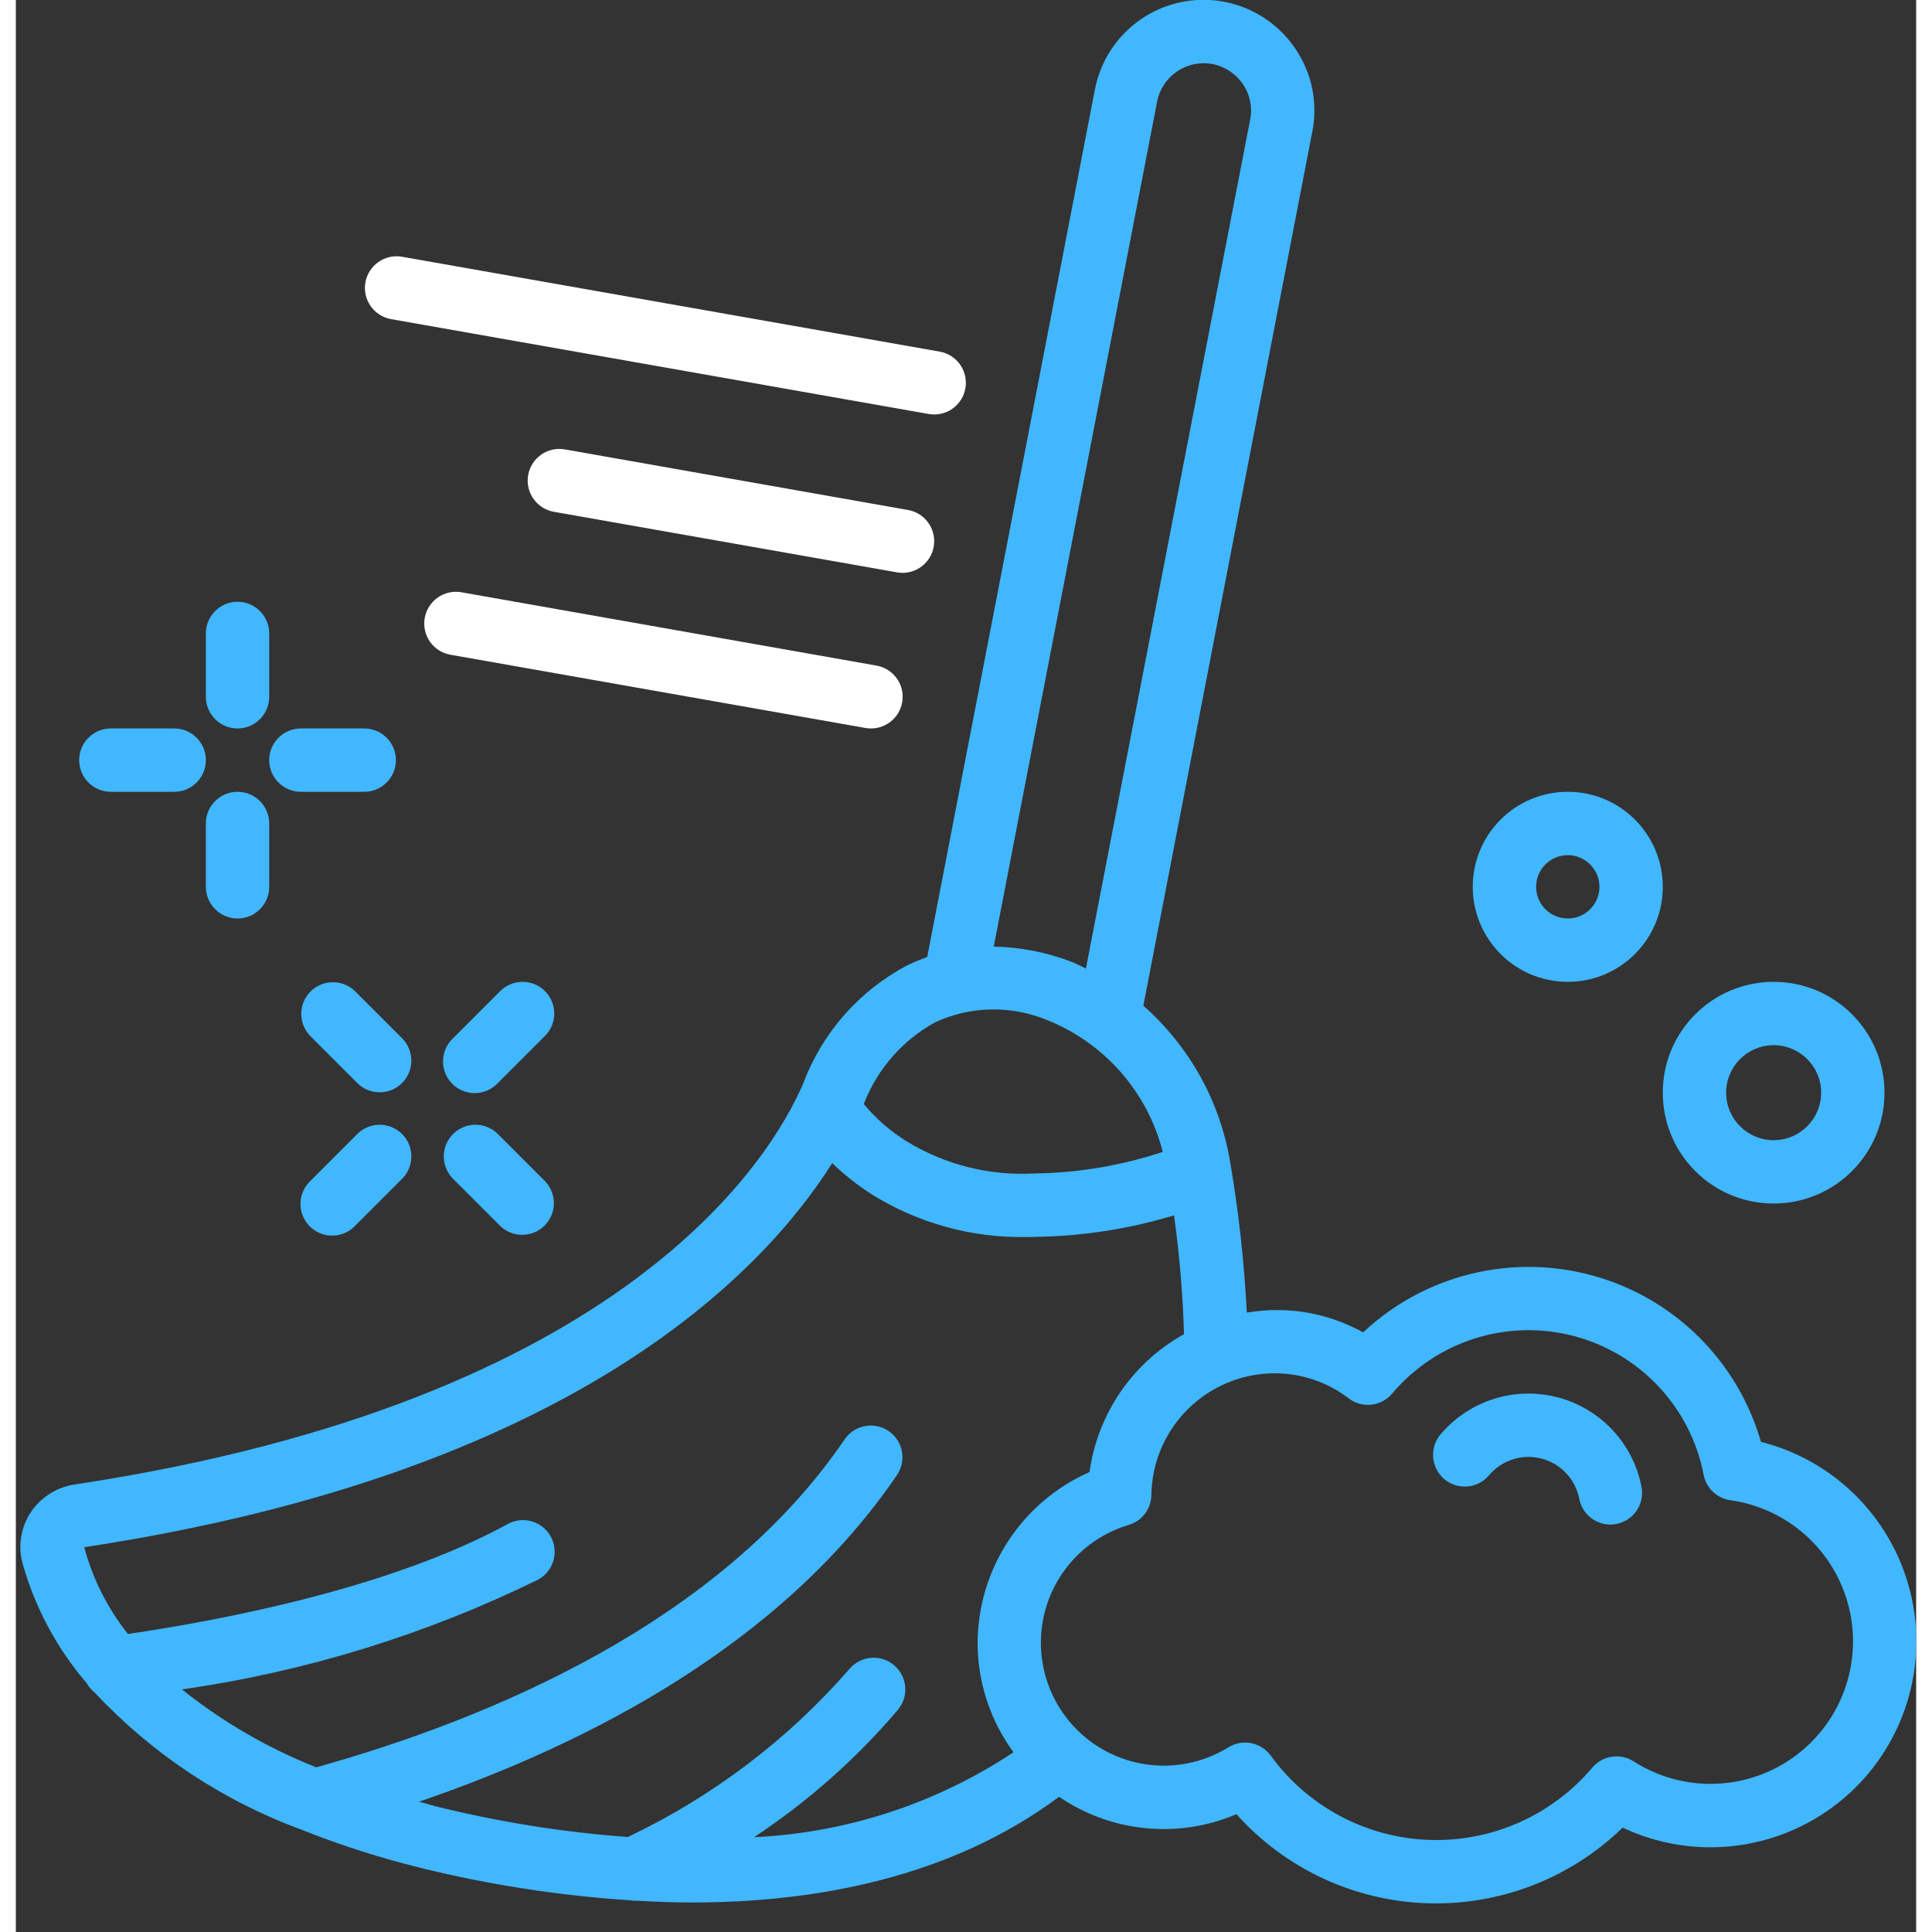 <svg height="16" viewBox="0 0 60 61" width="16" xmlns="http://www.w3.org/2000/svg">
    <rect x="0" y="0" width="60" height="61" fill="#333333" stroke="none"/>
    <g id="Page-1" fill="none" fill-rule="evenodd">
        <g id="007---Sweeping" fill="rgb(0,0,0)" fill-rule="nonzero" transform="translate(0 -1)">
            <path fill="#41B7FE" id="Shape"
                  d="m28.775 31.218c-.217.076-.43.164-.637.265-1.511.799-2.677 2.124-3.277 3.724-.986 2.3-5.557 10.02-22.988 12.662-.564.079-1.068.392-1.389.862-.315.465-.418 1.041-.284 1.586.388 1.408 1.082 2.712 2.033 3.821.063.113.148.213.249.294 1.816 1.944 4.065 3.433 6.564 4.347.027.011.052.024.08.033 1.183.466 2.396.853 3.631 1.158 2.183.54 4.41.884 6.654 1.03.04.008.08.014.121.017.011 0 .022-.007.032-.007.59.034 1.189.058 1.8.058 3.873 0 8.145-.781 11.575-3.337 1.651 1.126 3.762 1.333 5.6.549 1.535 1.716 3.705 2.732 6.006 2.812 2.301.08 4.536-.782 6.187-2.388 2.236 1.055 4.877.75 6.813-.787s2.834-4.039 2.315-6.456c-.519-2.417-2.364-4.331-4.761-4.937-.735-2.556-2.747-4.545-5.311-5.25s-5.31-.026-7.249 1.794c-1.117-.621-2.413-.841-3.673-.624-.081-1.596-.257-3.186-.527-4.761-.319-1.909-1.287-3.65-2.74-4.929l5.333-27.588c.182-.904-.005-1.843-.52-2.608-.785-1.183-2.207-1.774-3.599-1.495-1.392.279-2.476 1.373-2.744 2.767zm13.309 13.934c.424.323 1.028.256 1.371-.152 1.399-1.659 3.627-2.367 5.728-1.819 2.1.548 3.698 2.254 4.108 4.386.081.419.42.741.843.8 1.823.257 3.305 1.597 3.743 3.385.438 1.788-.256 3.662-1.753 4.732s-3.495 1.121-5.045.128c-.421-.269-.976-.186-1.3.194-1.28 1.516-3.187 2.36-5.17 2.286-1.983-.073-3.823-1.055-4.988-2.661-.308-.424-.89-.538-1.335-.263-1.284.794-2.912.771-4.173-.058s-1.927-2.315-1.707-3.809c.22-1.494 1.287-2.724 2.734-3.154.419-.126.708-.509.713-.947.033-2.123 1.758-3.83 3.882-3.84.849-.003 1.676.276 2.35.792zm-8.184 2.326c-2.138.944-3.522 3.056-3.534 5.393.001 1.243.399 2.452 1.134 3.454-2.438 1.618-5.269 2.545-8.192 2.682 1.697-1.121 3.227-2.476 4.544-4.025.354-.424.297-1.055-.128-1.409-.424-.354-1.055-.297-1.409.128-1.942 2.228-4.323 4.032-6.993 5.3-2.051-.151-4.085-.477-6.08-.973-.179-.045-.339-.1-.513-.142 5.344-1.828 11.465-4.976 15.1-10.326.3-.457.179-1.07-.273-1.377-.452-.307-1.067-.195-1.381.253-3.93 5.788-11.175 8.823-16.689 10.365-1.528-.605-2.957-1.434-4.241-2.46 3.903-.559 7.694-1.727 11.235-3.462.318-.168.522-.495.532-.855.01-.36-.174-.698-.482-.884-.308-.186-.693-.193-1.007-.016-3.655 1.994-8.866 3.008-11.984 3.467-.642-.81-1.112-1.742-1.38-2.74 15.369-2.331 21.4-8.616 23.616-12.127.378.364.791.691 1.232.976 1.467.918 3.17 1.389 4.9 1.357.113 0 .225 0 .339-.006 1.465-.025 2.92-.253 4.322-.678.173 1.244.278 2.497.315 3.752-1.624.901-2.73 2.515-2.983 4.355zm2.312-10.109c-1.301.432-2.66.662-4.03.681-1.434.084-2.859-.275-4.082-1.029-.501-.316-.949-.708-1.328-1.163.424-1.098 1.221-2.012 2.252-2.58 1.139-.526 2.448-.542 3.6-.045 1.782.734 3.113 2.268 3.588 4.136zm-.178-33.16c.157-.807.935-1.336 1.743-1.188.398.077.748.31.973.647.219.326.299.727.221 1.112l-5.185 26.8c-.151-.071-.3-.152-.453-.212-.785-.301-1.616-.464-2.457-.48z"/>
            <path fill="#41B7FE" id="Shape"
                  d="m46.512 47.581c.405-.481 1.051-.687 1.66-.528.609.159 1.072.653 1.191 1.271.091.471.503.811.982.811.064-0.0.127-.006.19-.018.26-.05.49-.202.639-.421.149-.22.204-.489.154-.75-.265-1.375-1.296-2.475-2.651-2.828-1.355-.353-2.792.103-3.695 1.173-.356.422-.302 1.054.12 1.41.422.356 1.054.302 1.41-.12z"/>
            <path fill="#41B7FE" id="Shape"
                  d="m52 35.5c0 1.933 1.567 3.5 3.5 3.5s3.5-1.567 3.5-3.5-1.567-3.5-3.5-3.5-3.5 1.567-3.5 3.5zm5 0c0 .828-.672 1.5-1.5 1.5s-1.5-.672-1.5-1.5.672-1.5 1.5-1.5 1.5.672 1.5 1.5z"/>
            <path fill="#41B7FE" id="Shape"
                  d="m49 32c1.657 0 3-1.343 3-3s-1.343-3-3-3-3 1.343-3 3 1.343 3 3 3zm0-4c.552 0 1 .448 1 1s-.448 1-1 1-1-.448-1-1 .448-1 1-1z"/>
            <path fill="#41B7FE" id="Shape"
                  d="m7 24c.552 0 1-.448 1-1v-2c0-.552-.448-1-1-1s-1 .448-1 1v2c0 .552.448 1 1 1z"/>
            <path fill="#41B7FE"  id="Shape" d="m8 29v-2c0-.552-.448-1-1-1s-1 .448-1 1v2c0 .552.448 1 1 1s1-.448 1-1z"/>
            <path fill="#41B7FE"  id="Shape" d="m3 26h2c.552 0 1-.448 1-1s-.448-1-1-1h-2c-.552 0-1 .448-1 1s.448 1 1 1z"/>
            <path fill="#41B7FE"  id="Shape" d="m9 26h2c.552 0 1-.448 1-1s-.448-1-1-1h-2c-.552 0-1 .448-1 1s.448 1 1 1z"/>
            <path fill="#41B7FE"  id="Shape"
                  d="m10.793 36.793-1.5 1.5c-.26.251-.364.623-.273.973.092.35.365.623.714.714.35.092.721-.013.973-.273l1.5-1.5c.379-.392.374-1.016-.012-1.402s-1.009-.391-1.402-.012z"/>
            <path fill="#41B7FE" id="Shape"
                  d="m16.707 32.293c-.39-.39-1.024-.39-1.414 0l-1.5 1.5c-.26.251-.364.623-.273.973.092.35.365.623.714.714.35.092.721-.013.973-.273l1.5-1.5c.39-.39.39-1.024 0-1.414z"/>
            <path fill="#41B7FE"  id="Shape"
                  d="m15.207 36.793c-.392-.379-1.016-.374-1.402.012s-.391 1.009-.012 1.402l1.5 1.5c.392.379 1.016.374 1.402-.012s.391-1.009.012-1.402z"/>
            <path fill="#41B7FE"  id="Shape"
                  d="m12.207 33.793-1.5-1.5c-.392-.379-1.016-.374-1.402.012-.386.386-.391 1.009-.012 1.402l1.5 1.5c.392.379 1.016.374 1.402-.012s.391-1.009.012-1.402z"/>
            <path fill="#FFFFFF" id="Shape"
                  d="m11.826 11.072 17 3c.058.01.116.015.175.015.517-.003.946-.398.991-.913.045-.515-.31-.979-.818-1.071l-17-3c-.537-.083-1.042.279-1.137.814-.095.535.256 1.048.789 1.155z"/>
            <path fill="#FFFFFF" id="Shape"
                  d="m27.826 19.072c.058.01.116.015.175.015.517-.003.946-.398.991-.913.045-.515-.31-.979-.818-1.071l-10.839-1.914c-.544-.096-1.063.267-1.159.811s.267 1.063.811 1.159z"/>
            <path fill="#FFFFFF" id="Shape"
                  d="m12.91 20.513c-.046.261.013.53.165.748s.384.365.646.411l13.105 2.313c.057.01.116.015.174.015.519 0.0.952-.396.997-.913.045-.517-.313-.982-.824-1.072l-13.105-2.315c-.261-.046-.53.014-.747.167-.217.152-.365.385-.411.646z"/>
        </g>
    </g>
</svg>